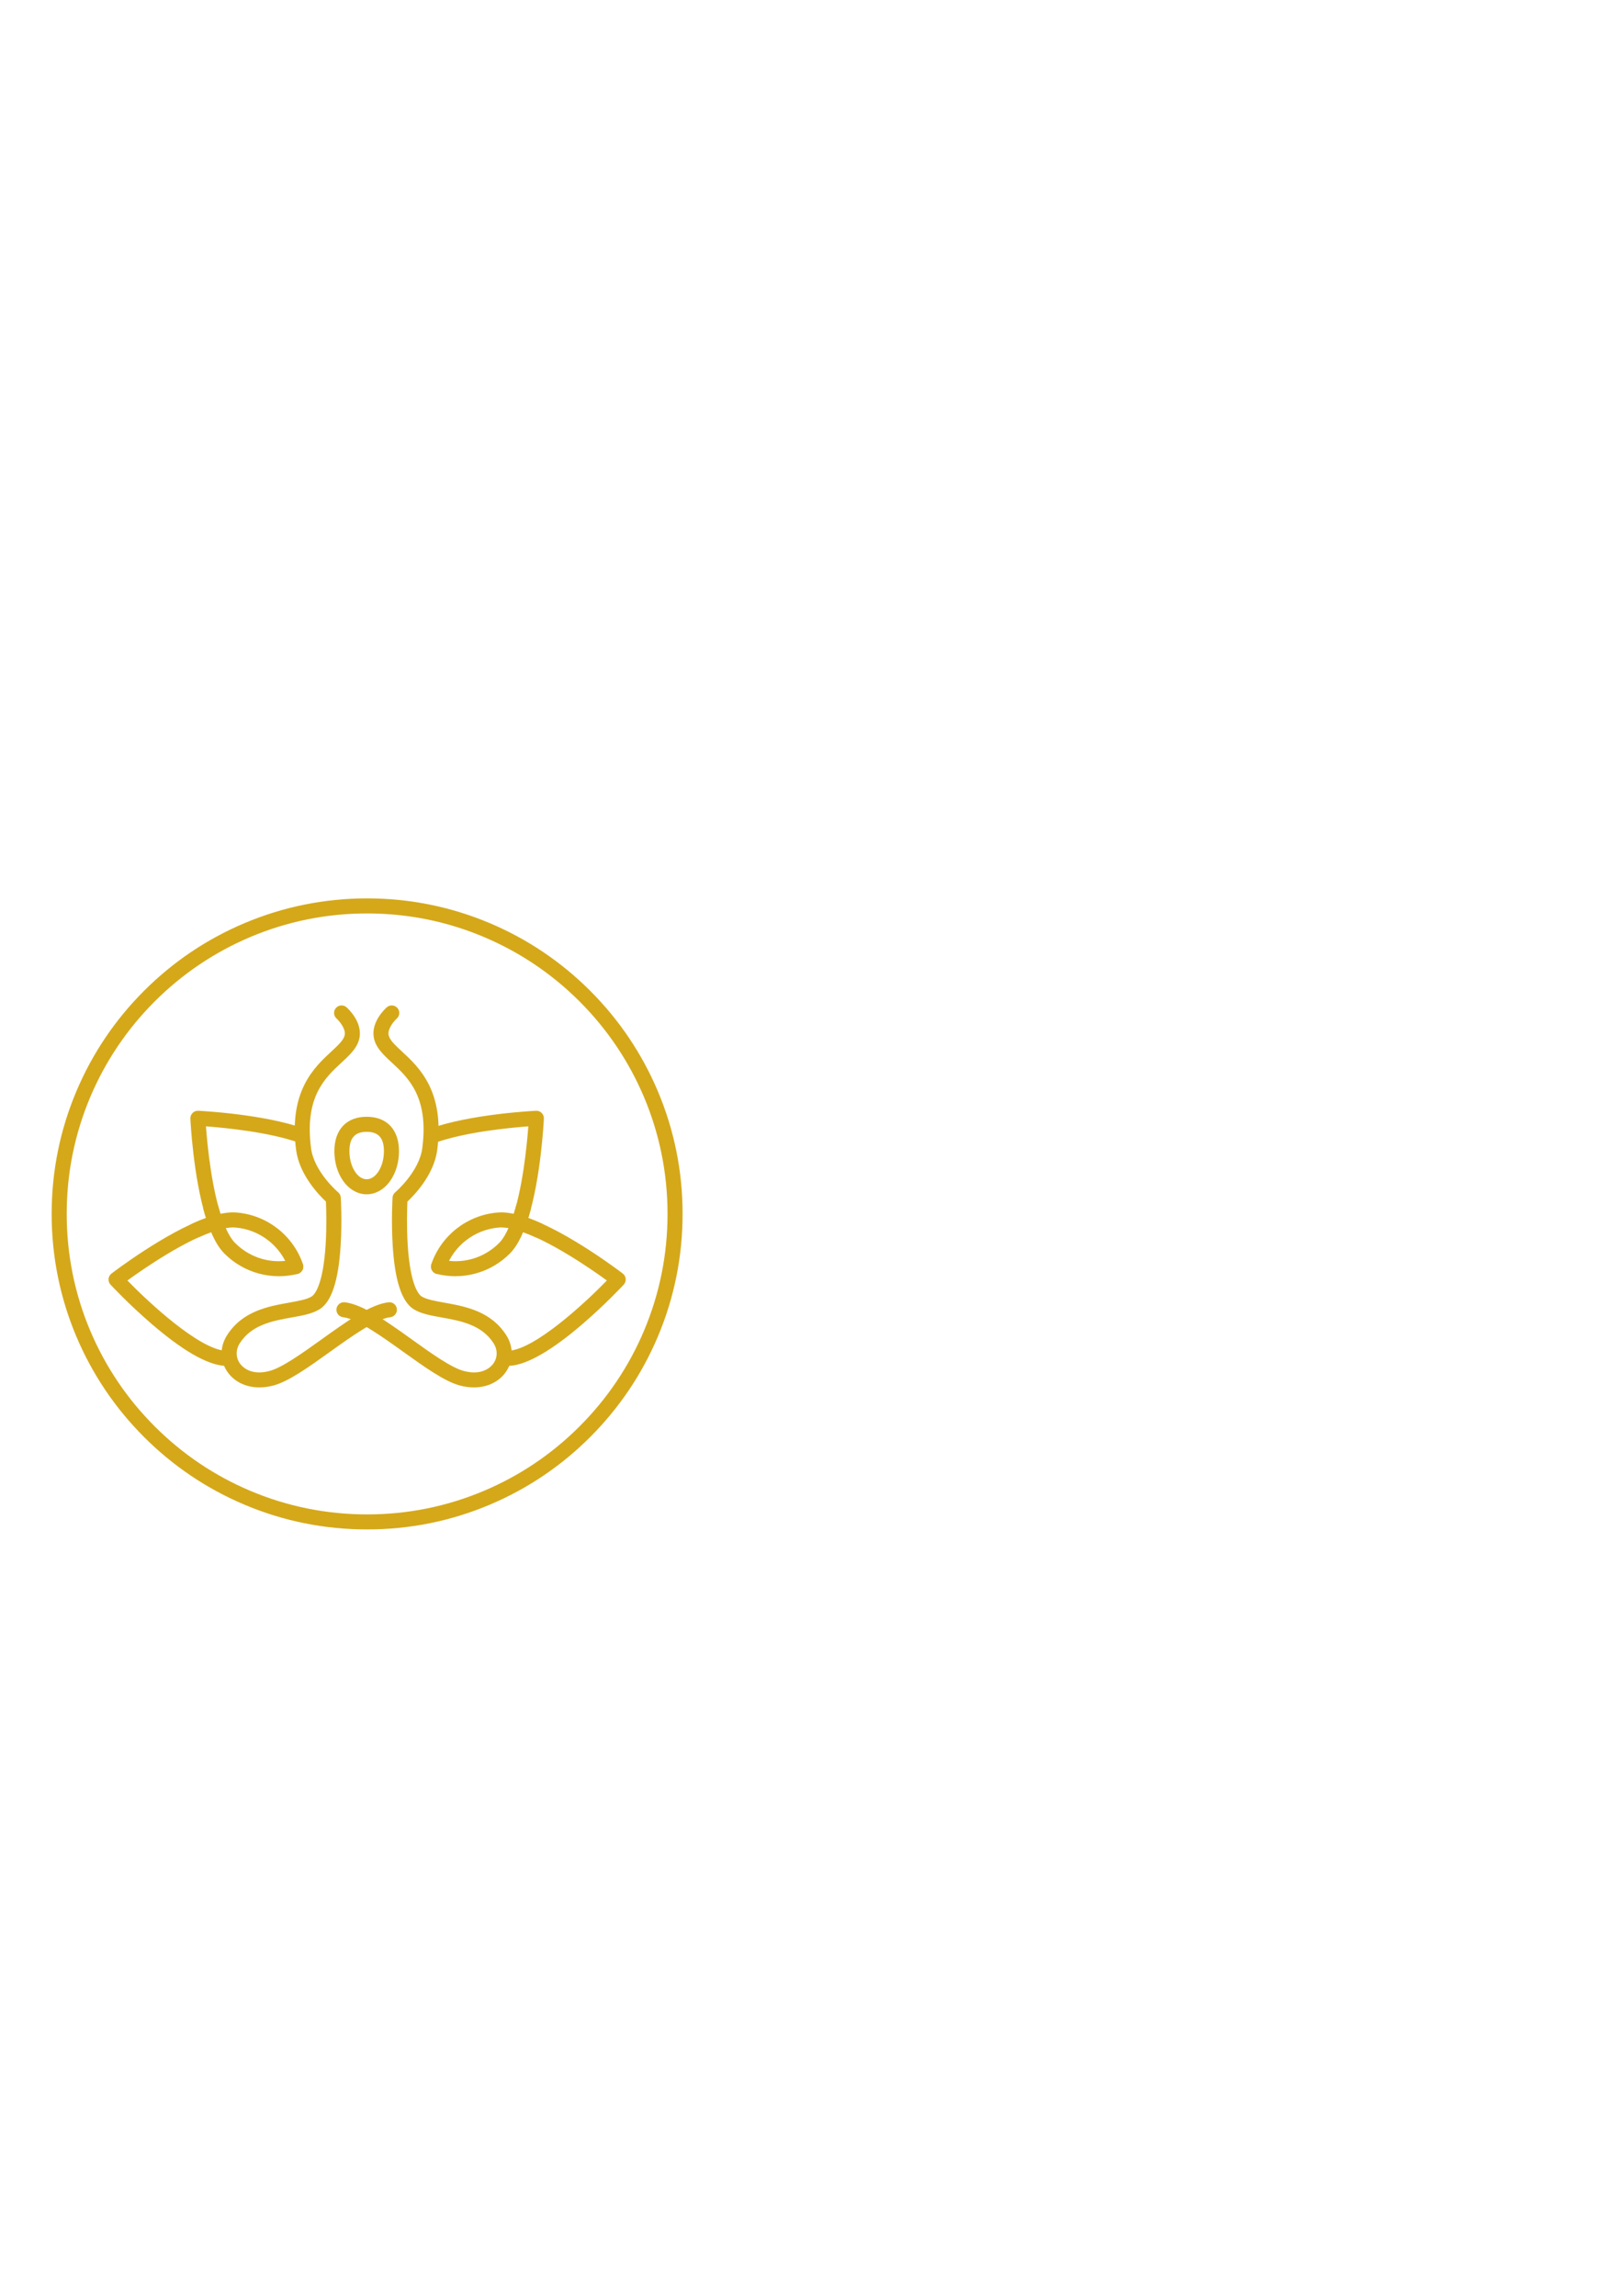 <svg version="1.2" xmlns="http://www.w3.org/2000/svg" viewBox="0 0 5250 7425" width="5250" height="7425">
	<title>1_4-svg</title>
	<style>
		.s0 { fill: #d5a81a } 
	</style>
	<g id="Слой_x0020_1">
		<path id="Layer" fill-rule="evenodd" class="s0" d="m725.9 4417.2q-1 0-2.1-0.1c-56.4-4.7-135.6-50.9-235.4-137.1-72.4-62.5-128.5-122.7-130.9-125.3-4.6-5-7-11.7-6.4-18.6 0.6-6.8 4-13.1 9.5-17.2 7.4-5.7 173-132 305.7-179.6-41.1-131.8-50.1-313.3-50.5-321.5-0.3-6.8 2.3-13.5 7.1-18.3 4.8-4.9 11.5-7.4 18.4-7.1 8.5 0.4 210.8 10.5 343.3 57.8 12.7 4.6 19.3 18.5 14.7 31.1-4.5 12.7-18.4 19.3-31.1 14.8-98.1-35.1-242.5-48.9-302-53.3 4.4 59.9 18.4 205.6 53.9 303.7 2.3 6.3 1.8 13.3-1.2 19.3-3.1 6-8.5 10.5-14.9 12.3-101.2 29.5-239.1 124.9-292 163.2 73.6 75.5 230.6 220.1 315.9 227.3 13.4 1.1 23.3 12.9 22.2 26.3-1.1 12.7-11.7 22.3-24.2 22.3z"/>
		<path id="Layer" fill-rule="evenodd" class="s0" d="m902.2 4127.5c-21.8 0-43.6-2.9-64.7-8.6-41.9-11.2-80.3-33.4-111.2-64.3-27-27-49-73-67.3-140.7-3.5-13 4.1-26.3 17.1-29.8 13-3.5 26.3 4.1 29.8 17.1 19.7 72.8 40.7 104.9 54.8 119 50 50 120.9 69.7 189.6 52.8 13-3.2 26.2 4.7 29.4 17.8 3.2 13-4.7 26.2-17.8 29.4-19.6 4.8-39.6 7.3-59.7 7.3z"/>
		<path id="Layer" fill-rule="evenodd" class="s0" d="m956.9 4120.6c-10.1 0-19.5-6.3-23-16.4-25.8-74.9-93.5-127.6-172.4-134.2-19-1.6-54.9 2.5-118.7 31.4-12.2 5.5-26.7 0.1-32.2-12.1-5.5-12.3-0.1-26.7 12.1-32.2 59.7-27.1 106.5-38.7 142.9-35.6 98.1 8.2 182.3 73.7 214.3 166.9 4.4 12.7-2.3 26.5-15 30.9-2.7 0.9-5.3 1.3-8 1.3z"/>
		<path id="Layer" fill-rule="evenodd" class="s0" d="m1649.2 4417.2c-12.5 0-23.1-9.6-24.2-22.3-1.1-13.4 8.8-25.2 22.2-26.3 85.4-7.2 242.4-151.8 315.9-227.3-52.8-38.3-190.7-133.7-292-163.2-6.4-1.8-11.8-6.3-14.9-12.3-3-6-3.4-13-1.2-19.3 35.6-98.2 49.5-243.8 54-303.7-59.6 4.4-204 18.2-302.1 53.3-12.7 4.5-26.6-2.1-31.1-14.8-4.5-12.6 2.1-26.5 14.7-31.1 132.5-47.3 334.8-57.4 343.4-57.8 6.8-0.4 13.5 2.2 18.3 7.1 4.9 4.8 7.4 11.5 7.1 18.3-0.4 8.2-9.4 189.7-50.5 321.5 132.8 47.6 298.4 173.9 305.8 179.6 5.4 4.1 8.8 10.4 9.4 17.2 0.6 6.9-1.8 13.6-6.4 18.6-2.4 2.6-58.5 62.8-130.9 125.3-99.8 86.2-179 132.4-235.4 137.1q-1 0.1-2.1 0.1z"/>
		<path id="Layer" fill-rule="evenodd" class="s0" d="m1472.9 4127.5c-20 0-40.1-2.5-59.7-7.3-13-3.2-21-16.4-17.8-29.4 3.2-13.1 16.4-21 29.4-17.8 68.8 16.9 139.6-2.8 189.6-52.8 14.1-14.1 35.1-46.2 54.8-119 3.5-13 16.9-20.7 29.8-17.1 13 3.5 20.7 16.8 17.2 29.8-18.4 67.7-40.4 113.7-67.4 140.7-30.8 30.8-69.3 53.1-111.1 64.3-21.2 5.7-43 8.6-64.8 8.6z"/>
		<path id="Layer" fill-rule="evenodd" class="s0" d="m1418.2 4120.6c-2.6 0-5.3-0.4-7.9-1.3-12.7-4.4-19.5-18.2-15.1-30.9 32.1-93.2 116.2-158.7 214.3-166.9 36.5-3.1 83.2 8.5 142.9 35.6 12.2 5.5 17.7 19.9 12.1 32.2-5.5 12.2-19.9 17.6-32.2 12.1-63.8-28.9-99.7-33-118.7-31.4-78.9 6.6-146.6 59.3-172.4 134.2-3.5 10.1-12.9 16.4-23 16.4z"/>
		<path id="Layer" fill-rule="evenodd" class="s0" d="m1186.1 3862.6c-29.2 0-57.1-16.1-76.6-44.1-18-25.8-27.9-59.6-27.9-95.3 0-69.7 39.1-111.4 104.5-111.4 65.4 0 104.5 41.7 104.5 111.4 0 35.7-9.9 69.5-27.9 95.3-19.5 28-47.4 44.1-76.6 44.1zm0-202.1c-38.1 0-55.8 19.9-55.8 62.7 0 49.2 25.5 90.7 55.8 90.7 30.2 0 55.8-41.5 55.8-90.7 0-42.8-17.7-62.7-55.8-62.7z"/>
		<path id="Layer" fill-rule="evenodd" class="s0" d="m839.2 4487.1c-42 0-78.9-16.8-101.7-47.7-26.5-36-27.7-82.4-3.1-121 49.9-78.4 133.4-93.4 200.4-105.4 29.7-5.3 57.7-10.3 73.2-19.9 8.5-5.3 36.9-33.1 45.4-167.9 3.7-59.9 1.9-116.8 0.9-139.1-22.9-21.4-86-87-96.4-166.6-24.9-190.4 58.7-267.7 114-318.8 23.2-21.5 41.5-38.5 43.5-55.4 2.3-20-19-44.3-26.7-51.2-10-9-10.8-24.3-1.9-34.3 9-10 24.3-10.9 34.3-2 4.9 4.4 48.2 44.4 42.6 93.1-4 34.8-30.6 59.4-58.8 85.5-53.6 49.6-120.3 111.3-98.8 276.8 10.1 76.9 86.9 142.3 87.7 142.9 5.1 4.3 8.2 10.5 8.6 17.2 0.2 3 4.5 75.5-0.5 155-7.1 114.6-29.5 182-68.2 206.1-23.4 14.5-54.4 20.1-90.3 26.5-60.7 10.9-129.5 23.2-167.9 83.6-13.6 21.3-13.1 46.6 1.2 66 7.1 9.6 34.9 39.8 95.7 23.3 40.8-11.1 104.9-56.9 166.8-101.3 81.8-58.6 159.1-114 217.6-120.7 13.4-1.6 25.4 8 27 21.4 1.5 13.3-8.1 25.4-21.4 26.9-46.1 5.3-125.1 62-194.9 111.9-68.4 49.1-133.1 95.4-182.4 108.8-15.7 4.2-31.1 6.3-45.9 6.3z"/>
		<path id="Layer" fill-rule="evenodd" class="s0" d="m1532.9 4487.1c-14.8 0-30.2-2.1-45.8-6.3-49.4-13.4-114-59.7-182.5-108.8-69.7-49.9-148.8-106.6-194.8-111.9-13.3-1.5-22.9-13.6-21.4-26.9 1.6-13.4 13.6-23 27-21.4 58.5 6.7 135.8 62.1 217.6 120.7 61.9 44.4 125.9 90.2 166.8 101.3 60.8 16.5 88.6-13.7 95.7-23.3 14.3-19.4 14.8-44.7 1.2-66-38.4-60.4-107.2-72.7-167.9-83.6-35.9-6.4-66.9-12-90.3-26.5-38.8-24.1-61.1-91.5-68.2-206.1-5-79.5-0.7-152-0.5-155 0.4-6.7 3.5-12.9 8.6-17.2 0.8-0.6 77.7-66.4 87.6-142.9 21.6-165.5-45.1-227.2-98.7-276.8-28.2-26.1-54.8-50.7-58.8-85.5-5.7-48.7 37.6-88.7 42.6-93.1 10-8.9 25.4-8 34.3 2 9 10.1 8.1 25.4-2 34.4-7.6 6.8-28.9 31.1-26.6 51.1 1.9 16.9 20.3 33.9 43.5 55.4 55.3 51.1 138.8 128.4 114 318.8-10.4 79.6-73.6 145.2-96.4 166.6-1 22.3-2.8 79.6 0.9 139.5 8.5 134.5 36.9 162.2 45.4 167.5 15.5 9.6 43.5 14.6 73.1 19.9 67.1 12 150.6 27 200.5 105.4 24.5 38.6 23.4 85-3.1 121-22.8 30.9-59.7 47.7-101.8 47.7z"/>
		<path id="Layer" fill-rule="evenodd" class="s0" d="m1187.6 4946.4c-137.8 0-271.4-26.9-397.2-80.2-121.6-51.4-230.7-124.9-324.4-218.6-93.7-93.8-167.3-202.9-218.7-324.4-53.2-125.8-80.2-259.5-80.2-397.2 0-137.7 27-271.4 80.2-397.2 51.4-121.5 125-230.7 218.7-324.4 93.7-93.7 202.8-167.2 324.4-218.6 125.8-53.2 259.4-80.3 397.2-80.3 137.7 0 271.3 27.1 397.2 80.3 121.5 51.4 230.6 124.9 324.3 218.6 93.7 93.7 167.3 202.9 218.7 324.4 53.2 125.8 80.2 259.5 80.2 397.2 0 137.7-27 271.4-80.2 397.2-51.4 121.5-125 230.6-218.7 324.4-93.7 93.7-202.8 167.2-324.3 218.6-125.9 53.3-259.5 80.2-397.2 80.2zm0-1992.2c-131.2 0-258.5 25.7-378.3 76.4-115.7 49-219.6 119-308.9 208.2-89.2 89.3-159.3 193.2-208.3 308.9-50.6 119.8-76.3 247.1-76.3 378.3 0 131.2 25.7 258.5 76.3 378.3 49 115.7 119.1 219.6 208.3 308.8 89.3 89.3 193.2 159.4 308.9 208.3 119.8 50.7 247.1 76.4 378.3 76.4 131.2 0 258.4-25.7 378.2-76.4 115.7-48.9 219.7-119 308.9-208.3 89.3-89.2 159.3-193.1 208.3-308.8 50.6-119.8 76.3-247.1 76.3-378.3 0-131.2-25.7-258.5-76.3-378.3-49-115.7-119-219.6-208.3-308.9-89.2-89.2-193.2-159.2-308.9-208.2-119.8-50.7-247-76.4-378.2-76.4z"/>
	</g>
</svg>